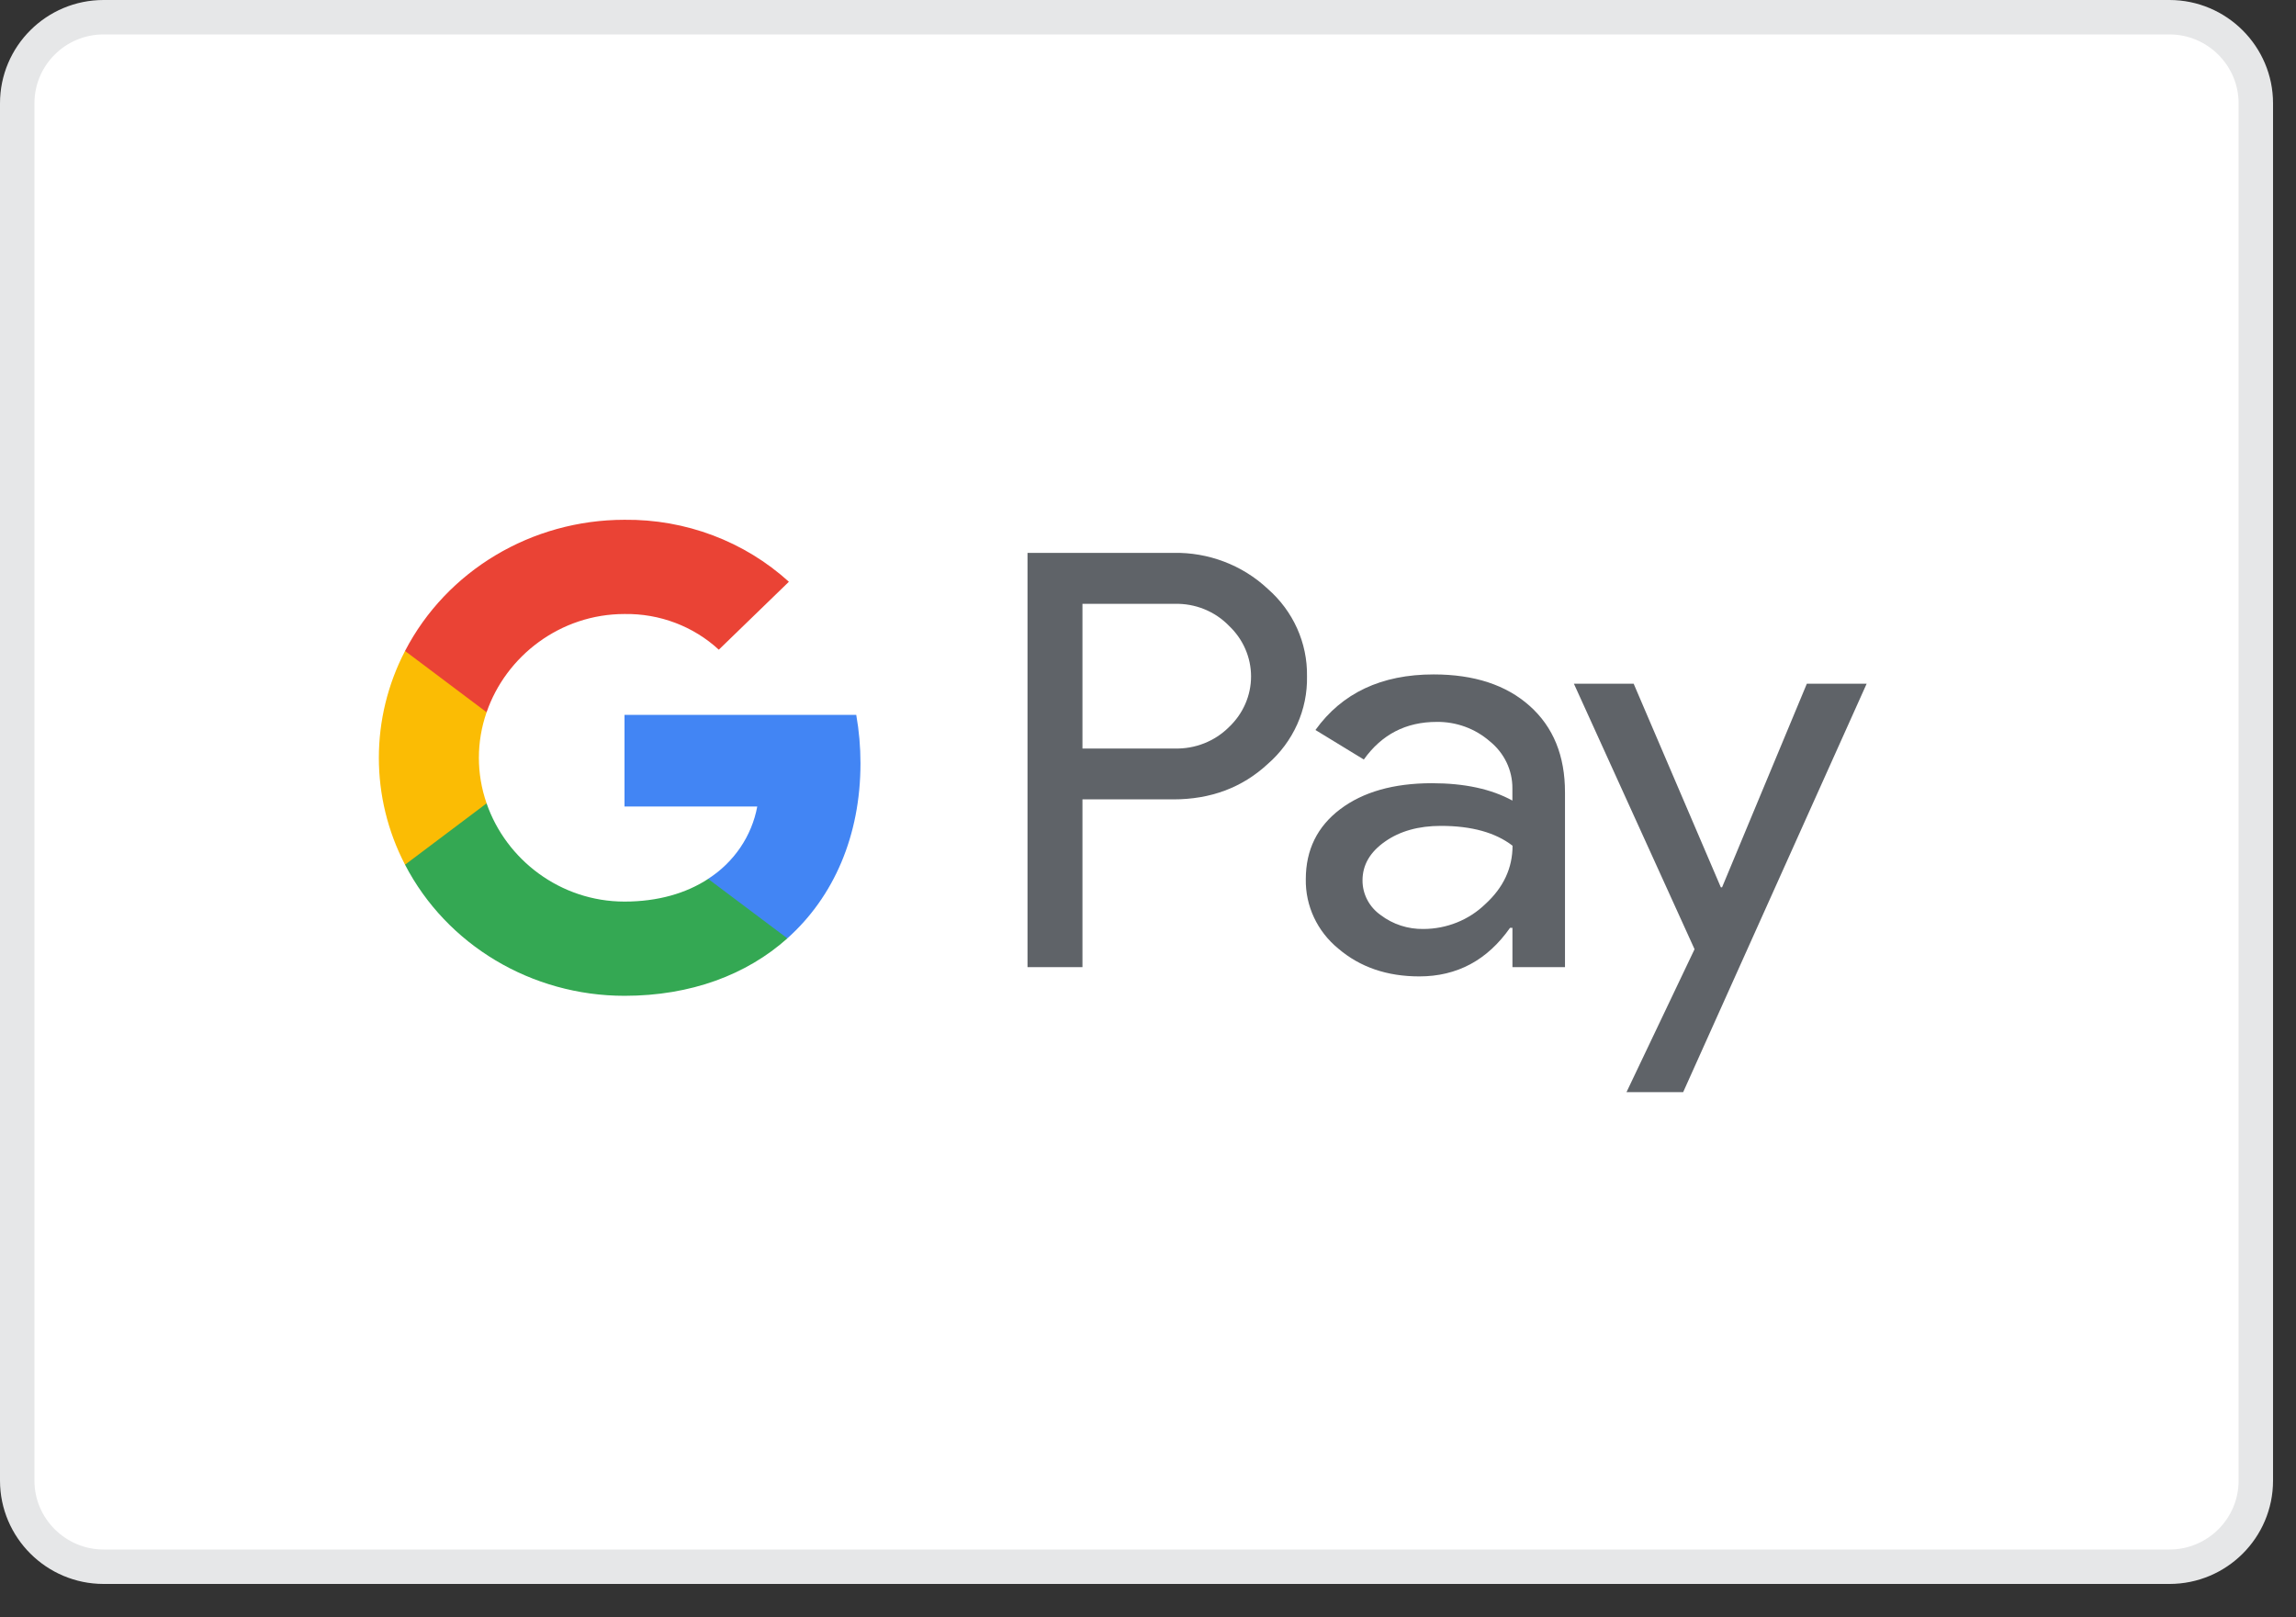 <?xml version="1.0" encoding="UTF-8"?>
<svg viewBox="0 0 44 31" version="1.1" xmlns="http://www.w3.org/2000/svg" xmlns:xlink="http://www.w3.org/1999/xlink">
    <rect x="0" y="0" width="44" height="31" fill="#333333" stroke="none"/>
    <!-- Generator: Sketch 57.1 (83088) - https://sketch.com -->
    <title>Google Pay</title>
    <desc>Created with Sketch.</desc>
    <g id="Desktop" stroke="none" stroke-width="1" fill="none" fill-rule="evenodd">
        <g id="Home" transform="translate(-742, -3389)">
            <g id="Google-Pay" transform="translate(742, 3389)">
                <path d="M0.33,1.98 L0.33,28.38 C0.33,29.287 1.073,30.03 1.985,30.03 L41.575,30.03 C42.488,30.03 43.23,29.291 43.23,28.38 L43.23,1.98 C43.23,1.073 42.487,0.33 41.575,0.33 L1.985,0.33 C1.072,0.33 0.33,1.069 0.33,1.98 Z" id="Rectangle-Copy-20" stroke="#E6E7E8" stroke-width="0.66" fill="#FFFFFF"></path>
                <g id="Google_Pay_(GPay)_Logo-Copy" transform="translate(7.26, 9.9)">
                    <path d="M13.484,5.422 L13.484,8.638 L12.431,8.638 L12.431,0.697 L15.224,0.697 C15.897,0.683 16.548,0.931 17.032,1.384 C17.522,1.811 17.797,2.422 17.787,3.06 C17.801,3.702 17.525,4.318 17.032,4.746 C16.544,5.197 15.941,5.422 15.224,5.422 L13.484,5.422 L13.484,5.422 Z M13.484,1.675 L13.484,4.447 L15.25,4.447 C15.641,4.458 16.02,4.309 16.292,4.036 C16.562,3.781 16.715,3.431 16.715,3.066 C16.715,2.7 16.562,2.35 16.292,2.095 C16.023,1.817 15.644,1.663 15.25,1.674 L13.484,1.674 L13.484,1.675 Z" id="Shape" fill="#5F6368" fill-rule="nonzero"></path>
                    <path d="M20.213,3.027 C20.992,3.027 21.606,3.229 22.056,3.632 C22.507,4.035 22.732,4.587 22.731,5.289 L22.731,8.638 L21.724,8.638 L21.724,7.884 L21.678,7.884 C21.242,8.505 20.662,8.815 19.939,8.815 C19.321,8.815 18.804,8.638 18.388,8.283 C17.984,7.953 17.755,7.464 17.764,6.952 C17.764,6.39 17.984,5.943 18.422,5.611 C18.861,5.279 19.446,5.113 20.179,5.112 C20.804,5.112 21.319,5.223 21.723,5.445 L21.723,5.211 C21.726,4.862 21.566,4.531 21.289,4.308 C21.01,4.065 20.647,3.932 20.272,3.937 C19.684,3.937 19.219,4.177 18.876,4.658 L17.949,4.092 C18.459,3.382 19.214,3.027 20.213,3.027 Z M18.851,6.975 C18.85,7.238 18.98,7.486 19.2,7.64 C19.433,7.817 19.722,7.911 20.019,7.906 C20.463,7.905 20.889,7.734 21.203,7.43 C21.552,7.112 21.726,6.738 21.726,6.31 C21.398,6.057 20.94,5.93 20.353,5.93 C19.925,5.93 19.568,6.03 19.283,6.23 C18.994,6.432 18.851,6.679 18.851,6.975 L18.851,6.975 Z" id="Shape" fill="#5F6368" fill-rule="nonzero"></path>
                    <polygon id="Path" fill="#5F6368" points="28.512 3.205 24.996 11.033 23.91 11.033 25.214 8.294 22.902 3.205 24.047 3.205 25.718 7.108 25.741 7.108 27.366 3.205"></polygon>
                    <path d="M9.23,4.729 C9.23,4.418 9.203,4.108 9.149,3.802 L4.708,3.802 L4.708,5.559 L7.252,5.559 C7.146,6.126 6.807,6.626 6.311,6.945 L6.311,8.085 L7.829,8.085 C8.718,7.291 9.23,6.117 9.23,4.729 Z" id="Path" fill="#4285F4"></path>
                    <path d="M4.708,9.187 C5.979,9.187 7.049,8.783 7.829,8.086 L6.311,6.946 C5.889,7.223 5.345,7.381 4.708,7.381 C3.48,7.381 2.438,6.579 2.065,5.498 L0.502,5.498 L0.502,6.674 C1.301,8.215 2.929,9.187 4.708,9.187 Z" id="Path" fill="#34A853"></path>
                    <path d="M2.065,5.498 C1.868,4.932 1.868,4.319 2.065,3.752 L2.065,2.577 L0.502,2.577 C-0.167,3.866 -0.167,5.385 0.502,6.674 L2.065,5.498 Z" id="Path" fill="#FBBC04"></path>
                    <path d="M4.708,1.869 C5.38,1.858 6.029,2.104 6.515,2.553 L6.515,2.553 L7.858,1.251 C7.006,0.476 5.877,0.05 4.708,0.063 C2.929,0.063 1.301,1.036 0.502,2.577 L2.065,3.752 C2.438,2.671 3.48,1.869 4.708,1.869 Z" id="Path" fill="#EA4335"></path>
                </g>
            </g>
        </g>
    </g>
</svg>